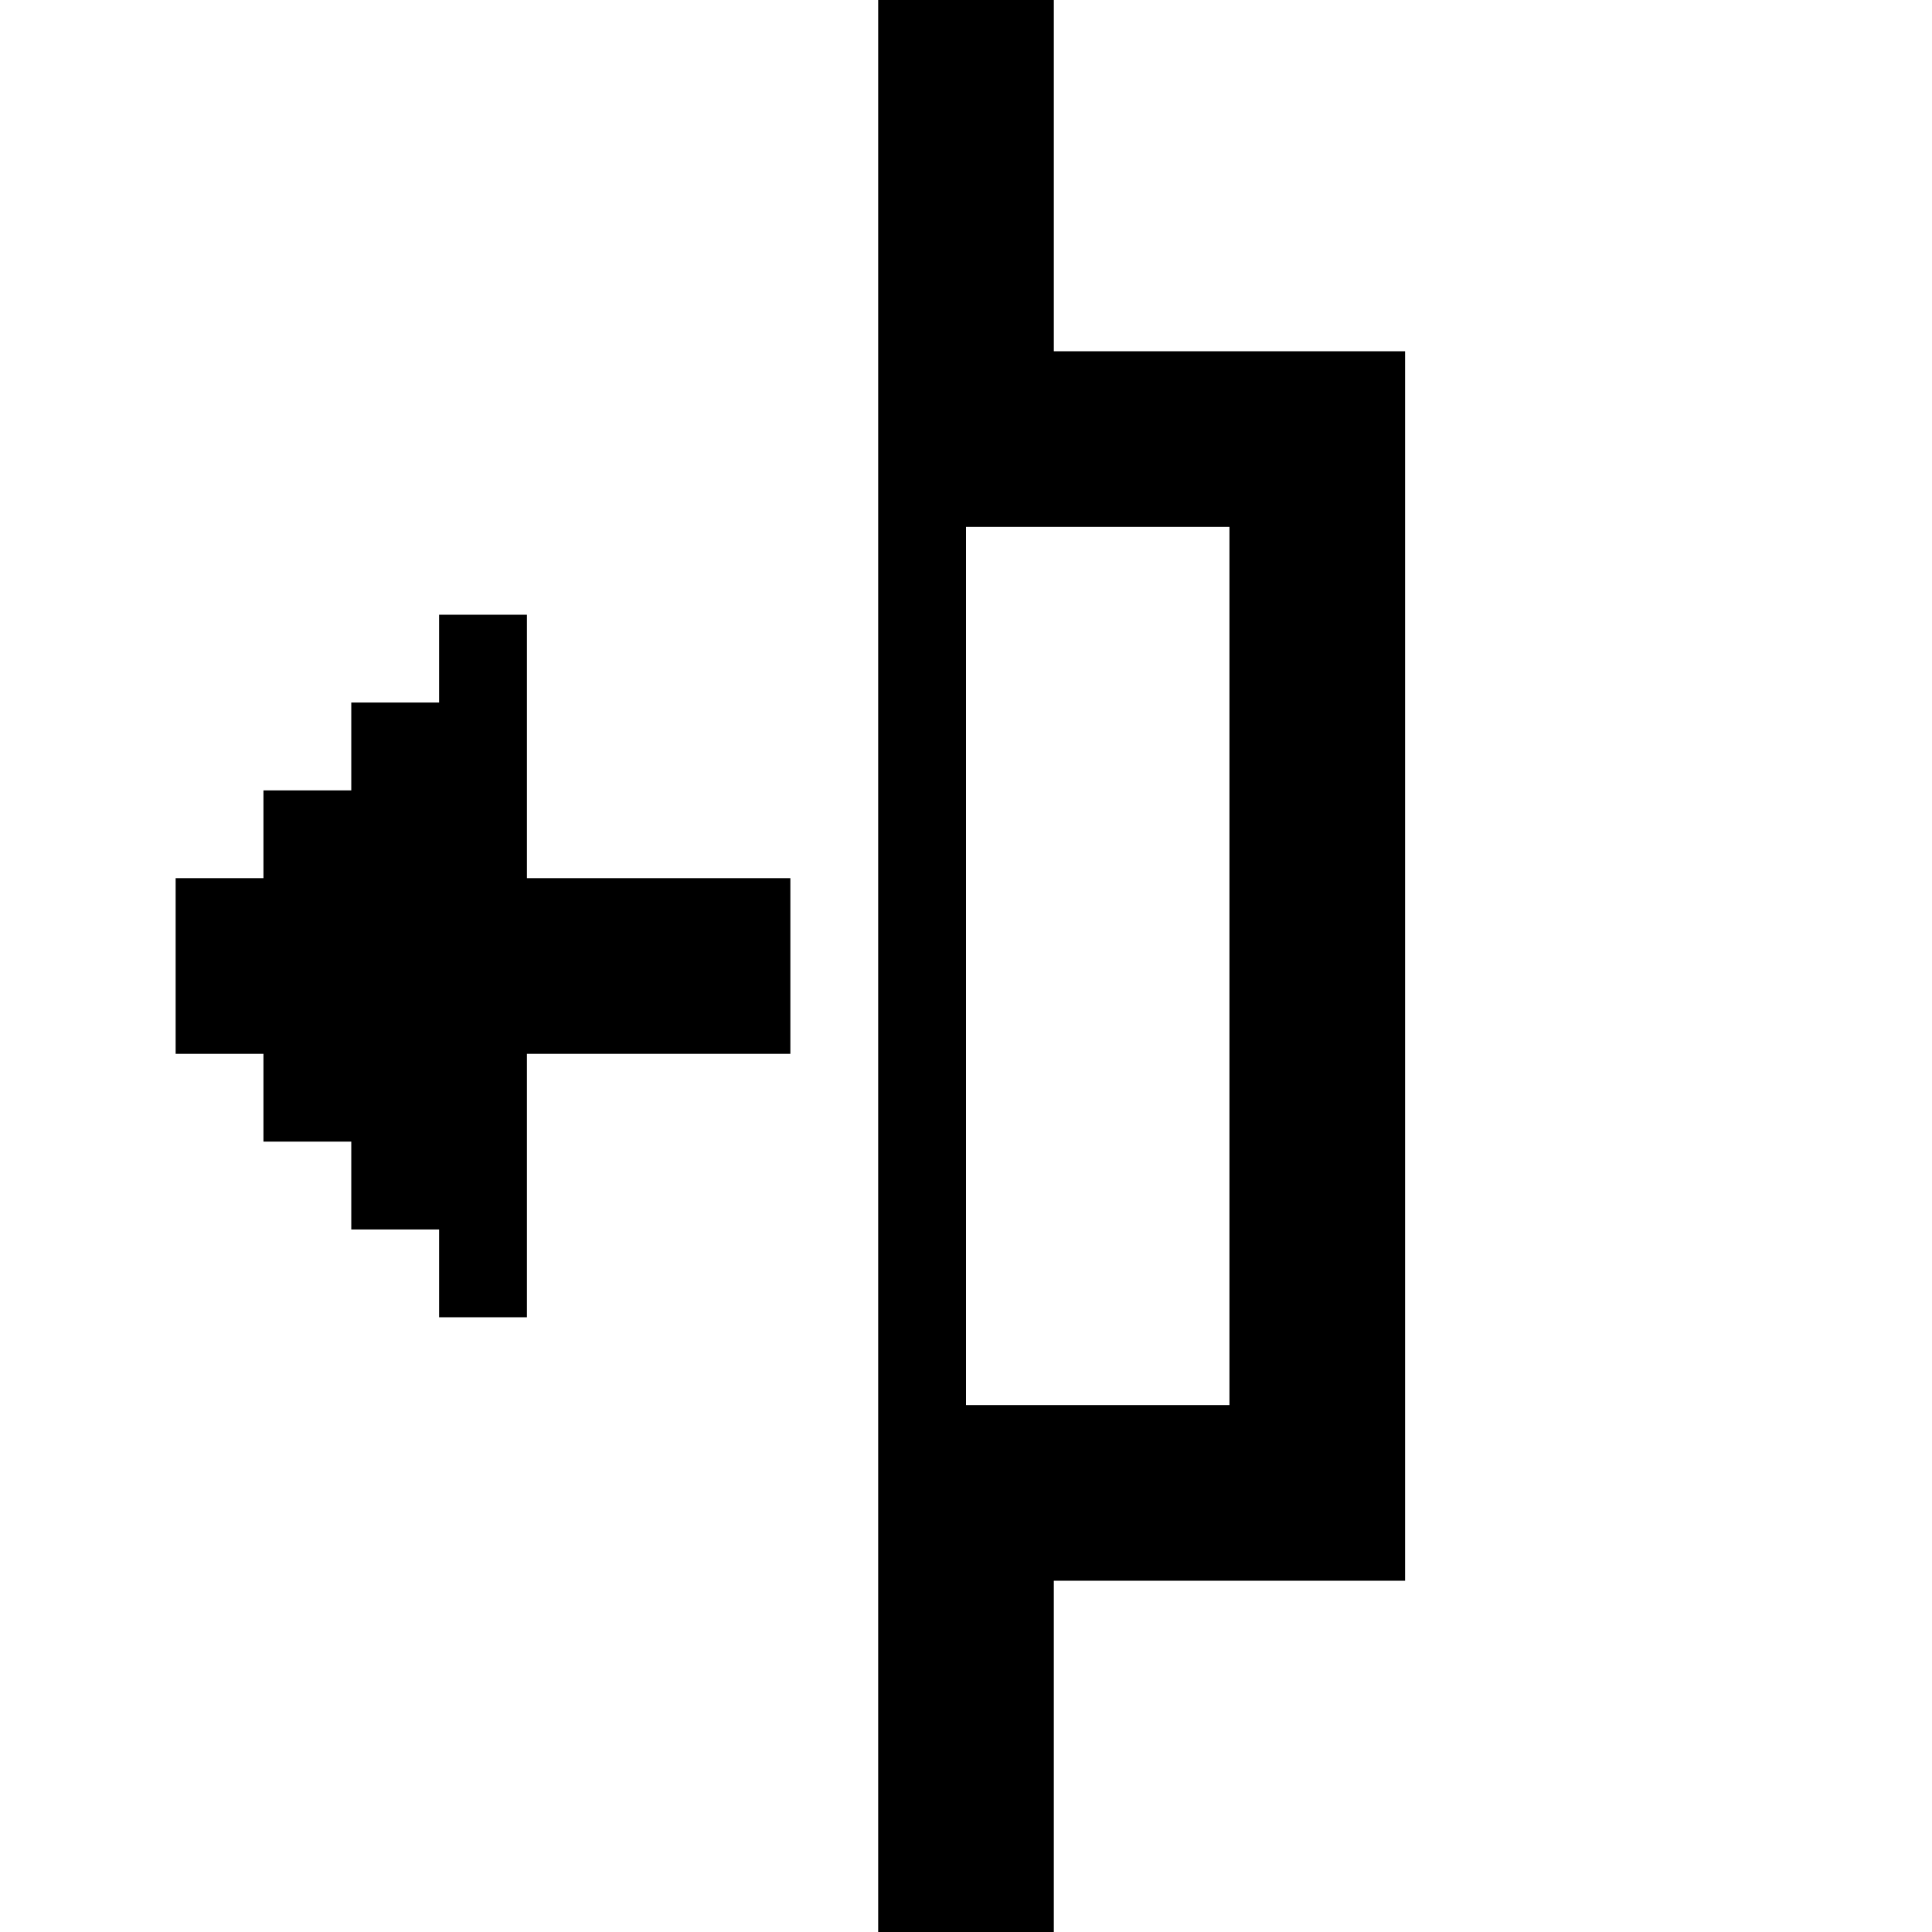 <svg xmlns="http://www.w3.org/2000/svg" width="3em" height="3em" viewBox="0 0 22 22"><path fill="currentColor" d="M6 15H5v-1H4v-1H3v-1H2v-2h1V9h1V8h1V7h1v3h3v2H6m6 10h-2V0h2v4h4v14h-4m2-2V6h-3v10Z"/></svg>